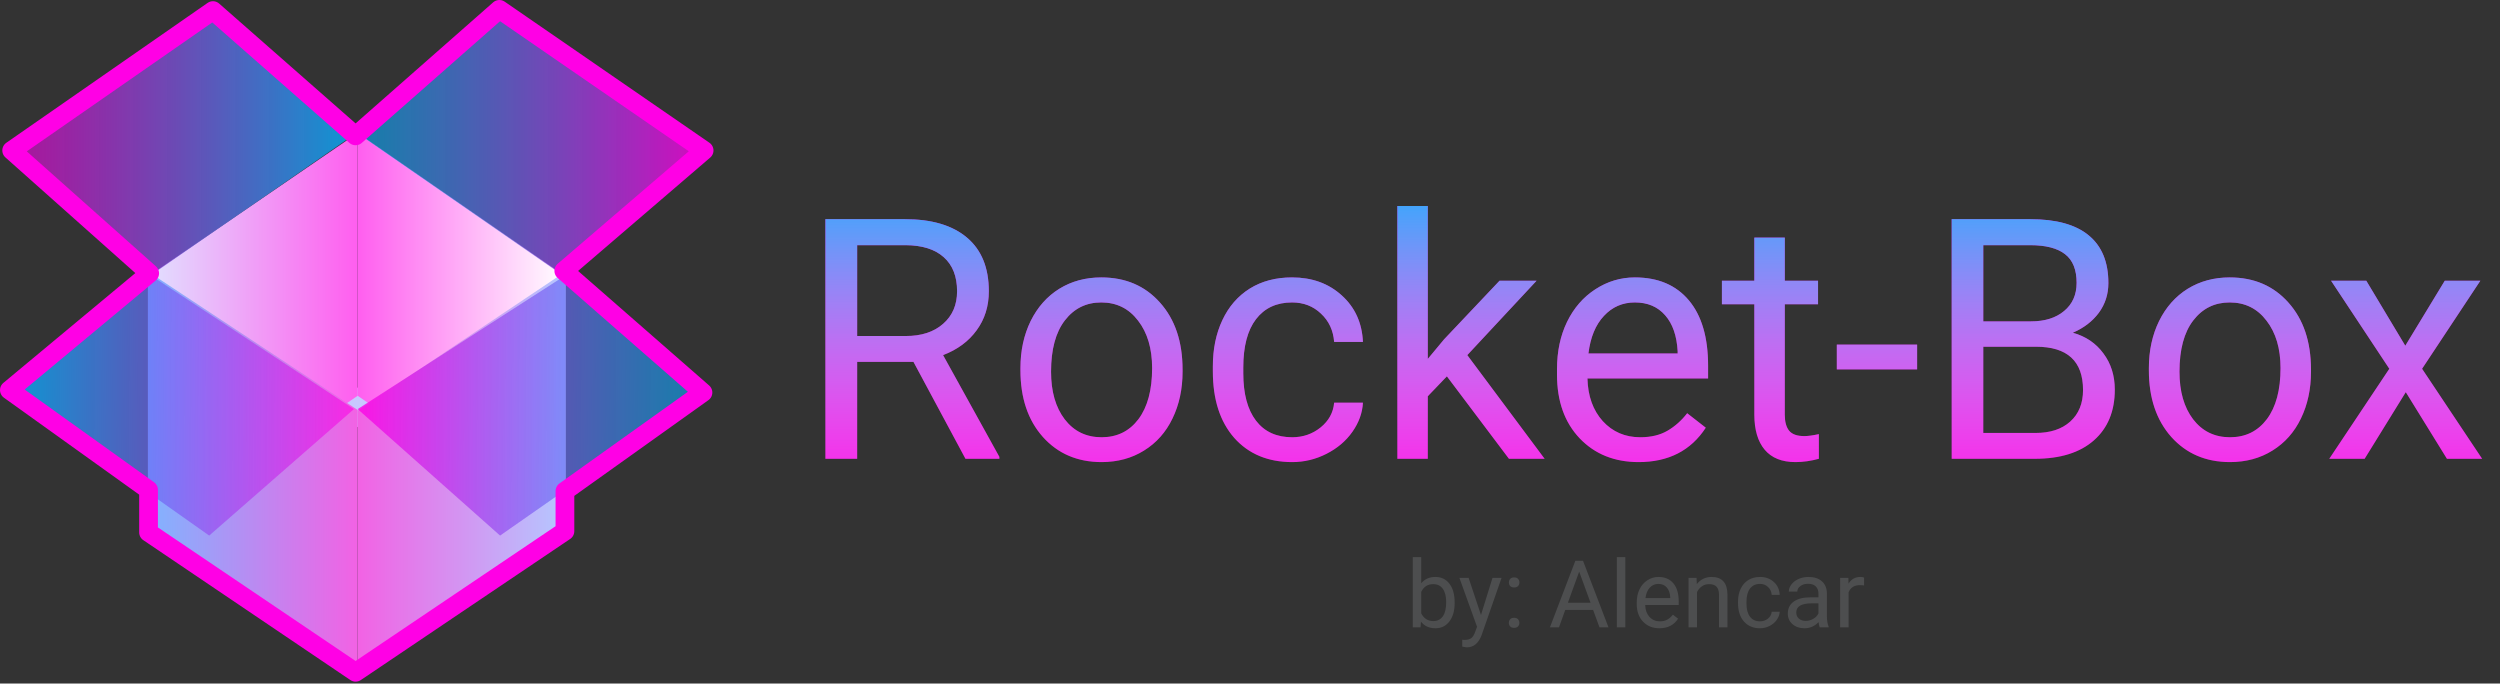 <svg width="267" height="73" viewBox="0 0 267 73" fill="none" xmlns="http://www.w3.org/2000/svg">
<rect x="0" y="0" width="267" height="73" fill="#333333" stroke="none"/>
<path d="M40.4 41.4H35.6V45.6H40.4V41.4Z" fill="#C8C8FF"/>
<path d="M38.2 14.2L15.8 29.533V57.6L38.2 42.267V14.2Z" fill="url(#paint0_linear)"/>
<path d="M38.2 14.2L60.4 29.533V57.6L38.2 42.267V14.2Z" fill="url(#paint1_linear)"/>
<path d="M38.2 71.8L15.8 57.015V29L38.2 43.785V71.8Z" fill="url(#paint2_linear)"/>
<path d="M38.2 72L60.4 57.145V29L38.2 43.855V72Z" fill="url(#paint3_linear)"/>
<path d="M16.107 29.4L37.8 14.386L22.603 1.2L1.4 16.083L16.107 29.4Z" fill="url(#paint4_linear)"/>
<path d="M60.093 29.4L38.4 14.386L53.597 1.2L74.8 16.083L60.093 29.4Z" fill="url(#paint5_linear)"/>
<path d="M38.2 43.69L60.398 29.4L75 42.131L53.408 57.2L38.2 43.69Z" fill="url(#paint6_linear)"/>
<path d="M37.8 43.69L16.083 29.4L1 42.131L22.342 57.2L37.8 43.69Z" fill="url(#paint7_linear)"/>
<path d="M1.246 16.069L22.744 1.13L37.977 14.511L53.333 1L75.2 16.069L60.213 28.93L75.077 41.921L60.335 52.444V56.731L37.977 71.8L15.865 56.861V52.314L1 41.661L15.987 29.19L1.246 16.069Z" stroke="#FF00E5" stroke-width="2" stroke-linejoin="round"/>
<path d="M97.557 38.647H91.546V49H88.153V23.406H96.626C99.508 23.406 101.723 24.062 103.27 25.375C104.829 26.688 105.608 28.598 105.608 31.105C105.608 32.699 105.175 34.088 104.307 35.272C103.452 36.455 102.257 37.34 100.721 37.926L106.733 48.789V49H103.112L97.557 38.647ZM91.546 35.887H96.731C98.407 35.887 99.737 35.453 100.721 34.586C101.718 33.719 102.216 32.559 102.216 31.105C102.216 29.523 101.741 28.311 100.792 27.467C99.854 26.623 98.495 26.195 96.714 26.184H91.546V35.887ZM108.983 39.315C108.983 37.451 109.346 35.775 110.073 34.287C110.811 32.799 111.831 31.65 113.132 30.842C114.444 30.033 115.938 29.629 117.614 29.629C120.204 29.629 122.296 30.525 123.889 32.318C125.495 34.111 126.298 36.496 126.298 39.473V39.701C126.298 41.553 125.94 43.217 125.225 44.693C124.522 46.158 123.509 47.301 122.184 48.121C120.872 48.941 119.36 49.352 117.649 49.352C115.071 49.352 112.979 48.455 111.374 46.662C109.78 44.869 108.983 42.496 108.983 39.543V39.315ZM112.253 39.701C112.253 41.81 112.739 43.504 113.712 44.781C114.696 46.059 116.009 46.697 117.649 46.697C119.302 46.697 120.614 46.053 121.587 44.764C122.559 43.463 123.046 41.647 123.046 39.315C123.046 37.228 122.548 35.541 121.552 34.252C120.567 32.951 119.255 32.301 117.614 32.301C116.009 32.301 114.714 32.94 113.729 34.217C112.745 35.494 112.253 37.322 112.253 39.701ZM138.005 46.697C139.165 46.697 140.178 46.346 141.046 45.643C141.913 44.94 142.393 44.06 142.487 43.006H145.563C145.505 44.096 145.13 45.133 144.438 46.117C143.747 47.102 142.821 47.887 141.661 48.473C140.512 49.059 139.294 49.352 138.005 49.352C135.415 49.352 133.352 48.49 131.817 46.768C130.294 45.033 129.532 42.666 129.532 39.666V39.121C129.532 37.27 129.872 35.623 130.552 34.182C131.231 32.74 132.204 31.621 133.469 30.824C134.747 30.027 136.253 29.629 137.987 29.629C140.12 29.629 141.889 30.268 143.296 31.545C144.714 32.822 145.469 34.48 145.563 36.52H142.487C142.393 35.289 141.925 34.281 141.081 33.496C140.249 32.699 139.218 32.301 137.987 32.301C136.335 32.301 135.052 32.898 134.137 34.094C133.235 35.277 132.784 36.994 132.784 39.244V39.859C132.784 42.051 133.235 43.738 134.137 44.922C135.04 46.105 136.329 46.697 138.005 46.697ZM154.528 40.193L152.489 42.32V49H149.237V22H152.489V38.33L154.229 36.238L160.153 29.98H164.108L156.708 37.926L164.969 49H161.155L154.528 40.193ZM175.007 49.352C172.428 49.352 170.331 48.508 168.714 46.82C167.096 45.121 166.288 42.853 166.288 40.018V39.42C166.288 37.533 166.645 35.852 167.36 34.375C168.087 32.887 169.094 31.727 170.384 30.895C171.684 30.051 173.091 29.629 174.602 29.629C177.075 29.629 178.997 30.443 180.368 32.072C181.739 33.701 182.425 36.033 182.425 39.068V40.422H169.54C169.587 42.297 170.132 43.815 171.175 44.975C172.229 46.123 173.565 46.697 175.182 46.697C176.331 46.697 177.303 46.463 178.1 45.994C178.897 45.525 179.594 44.904 180.192 44.131L182.178 45.678C180.585 48.127 178.194 49.352 175.007 49.352ZM174.602 32.301C173.29 32.301 172.188 32.781 171.298 33.742C170.407 34.691 169.856 36.027 169.645 37.75H179.173V37.504C179.079 35.852 178.634 34.574 177.837 33.672C177.04 32.758 175.962 32.301 174.602 32.301ZM190.616 25.375V29.98H194.167V32.494H190.616V44.289C190.616 45.051 190.774 45.625 191.091 46.012C191.407 46.387 191.946 46.574 192.708 46.574C193.083 46.574 193.598 46.504 194.255 46.363V49C193.399 49.234 192.567 49.352 191.759 49.352C190.305 49.352 189.21 48.912 188.471 48.033C187.733 47.154 187.364 45.906 187.364 44.289V32.494H183.901V29.98H187.364V25.375H190.616ZM204.749 39.455H196.171V36.801H204.749V39.455ZM208.44 49V23.406H216.807C219.585 23.406 221.671 23.98 223.065 25.129C224.471 26.277 225.175 27.977 225.175 30.227C225.175 31.422 224.835 32.482 224.155 33.408C223.475 34.322 222.55 35.031 221.378 35.535C222.76 35.922 223.85 36.66 224.647 37.75C225.456 38.828 225.86 40.117 225.86 41.617C225.86 43.914 225.116 45.719 223.628 47.031C222.139 48.344 220.036 49 217.317 49H208.44ZM211.815 37.029V46.24H217.387C218.958 46.24 220.194 45.836 221.096 45.027C222.01 44.207 222.468 43.082 222.468 41.652C222.468 38.57 220.792 37.029 217.44 37.029H211.815ZM211.815 34.322H216.913C218.389 34.322 219.567 33.953 220.446 33.215C221.337 32.477 221.782 31.475 221.782 30.209C221.782 28.803 221.372 27.783 220.552 27.15C219.731 26.506 218.483 26.184 216.807 26.184H211.815V34.322ZM229.499 39.315C229.499 37.451 229.862 35.775 230.589 34.287C231.327 32.799 232.346 31.65 233.647 30.842C234.96 30.033 236.454 29.629 238.13 29.629C240.719 29.629 242.811 30.525 244.405 32.318C246.01 34.111 246.813 36.496 246.813 39.473V39.701C246.813 41.553 246.456 43.217 245.741 44.693C245.038 46.158 244.024 47.301 242.7 48.121C241.387 48.941 239.876 49.352 238.165 49.352C235.587 49.352 233.495 48.455 231.889 46.662C230.296 44.869 229.499 42.496 229.499 39.543V39.315ZM232.768 39.701C232.768 41.81 233.255 43.504 234.227 44.781C235.212 46.059 236.524 46.697 238.165 46.697C239.817 46.697 241.13 46.053 242.102 44.764C243.075 43.463 243.561 41.647 243.561 39.315C243.561 37.228 243.063 35.541 242.067 34.252C241.083 32.951 239.77 32.301 238.13 32.301C236.524 32.301 235.229 32.94 234.245 34.217C233.26 35.494 232.768 37.322 232.768 39.701ZM256.885 36.924L261.104 29.98H264.901L258.678 39.385L265.094 49H261.333L256.938 41.881L252.544 49H248.764L255.18 39.385L248.958 29.98H252.719L256.885 36.924Z" fill="#FF00E5"/>
<path d="M97.557 38.647H91.546V49H88.153V23.406H96.626C99.508 23.406 101.723 24.062 103.27 25.375C104.829 26.688 105.608 28.598 105.608 31.105C105.608 32.699 105.175 34.088 104.307 35.272C103.452 36.455 102.257 37.34 100.721 37.926L106.733 48.789V49H103.112L97.557 38.647ZM91.546 35.887H96.731C98.407 35.887 99.737 35.453 100.721 34.586C101.718 33.719 102.216 32.559 102.216 31.105C102.216 29.523 101.741 28.311 100.792 27.467C99.854 26.623 98.495 26.195 96.714 26.184H91.546V35.887ZM108.983 39.315C108.983 37.451 109.346 35.775 110.073 34.287C110.811 32.799 111.831 31.65 113.132 30.842C114.444 30.033 115.938 29.629 117.614 29.629C120.204 29.629 122.296 30.525 123.889 32.318C125.495 34.111 126.298 36.496 126.298 39.473V39.701C126.298 41.553 125.94 43.217 125.225 44.693C124.522 46.158 123.509 47.301 122.184 48.121C120.872 48.941 119.36 49.352 117.649 49.352C115.071 49.352 112.979 48.455 111.374 46.662C109.78 44.869 108.983 42.496 108.983 39.543V39.315ZM112.253 39.701C112.253 41.81 112.739 43.504 113.712 44.781C114.696 46.059 116.009 46.697 117.649 46.697C119.302 46.697 120.614 46.053 121.587 44.764C122.559 43.463 123.046 41.647 123.046 39.315C123.046 37.228 122.548 35.541 121.552 34.252C120.567 32.951 119.255 32.301 117.614 32.301C116.009 32.301 114.714 32.94 113.729 34.217C112.745 35.494 112.253 37.322 112.253 39.701ZM138.005 46.697C139.165 46.697 140.178 46.346 141.046 45.643C141.913 44.94 142.393 44.06 142.487 43.006H145.563C145.505 44.096 145.13 45.133 144.438 46.117C143.747 47.102 142.821 47.887 141.661 48.473C140.512 49.059 139.294 49.352 138.005 49.352C135.415 49.352 133.352 48.49 131.817 46.768C130.294 45.033 129.532 42.666 129.532 39.666V39.121C129.532 37.27 129.872 35.623 130.552 34.182C131.231 32.74 132.204 31.621 133.469 30.824C134.747 30.027 136.253 29.629 137.987 29.629C140.12 29.629 141.889 30.268 143.296 31.545C144.714 32.822 145.469 34.48 145.563 36.52H142.487C142.393 35.289 141.925 34.281 141.081 33.496C140.249 32.699 139.218 32.301 137.987 32.301C136.335 32.301 135.052 32.898 134.137 34.094C133.235 35.277 132.784 36.994 132.784 39.244V39.859C132.784 42.051 133.235 43.738 134.137 44.922C135.04 46.105 136.329 46.697 138.005 46.697ZM154.528 40.193L152.489 42.32V49H149.237V22H152.489V38.33L154.229 36.238L160.153 29.98H164.108L156.708 37.926L164.969 49H161.155L154.528 40.193ZM175.007 49.352C172.428 49.352 170.331 48.508 168.714 46.82C167.096 45.121 166.288 42.853 166.288 40.018V39.42C166.288 37.533 166.645 35.852 167.36 34.375C168.087 32.887 169.094 31.727 170.384 30.895C171.684 30.051 173.091 29.629 174.602 29.629C177.075 29.629 178.997 30.443 180.368 32.072C181.739 33.701 182.425 36.033 182.425 39.068V40.422H169.54C169.587 42.297 170.132 43.815 171.175 44.975C172.229 46.123 173.565 46.697 175.182 46.697C176.331 46.697 177.303 46.463 178.1 45.994C178.897 45.525 179.594 44.904 180.192 44.131L182.178 45.678C180.585 48.127 178.194 49.352 175.007 49.352ZM174.602 32.301C173.29 32.301 172.188 32.781 171.298 33.742C170.407 34.691 169.856 36.027 169.645 37.75H179.173V37.504C179.079 35.852 178.634 34.574 177.837 33.672C177.04 32.758 175.962 32.301 174.602 32.301ZM190.616 25.375V29.98H194.167V32.494H190.616V44.289C190.616 45.051 190.774 45.625 191.091 46.012C191.407 46.387 191.946 46.574 192.708 46.574C193.083 46.574 193.598 46.504 194.255 46.363V49C193.399 49.234 192.567 49.352 191.759 49.352C190.305 49.352 189.21 48.912 188.471 48.033C187.733 47.154 187.364 45.906 187.364 44.289V32.494H183.901V29.98H187.364V25.375H190.616ZM204.749 39.455H196.171V36.801H204.749V39.455ZM208.44 49V23.406H216.807C219.585 23.406 221.671 23.98 223.065 25.129C224.471 26.277 225.175 27.977 225.175 30.227C225.175 31.422 224.835 32.482 224.155 33.408C223.475 34.322 222.55 35.031 221.378 35.535C222.76 35.922 223.85 36.66 224.647 37.75C225.456 38.828 225.86 40.117 225.86 41.617C225.86 43.914 225.116 45.719 223.628 47.031C222.139 48.344 220.036 49 217.317 49H208.44ZM211.815 37.029V46.24H217.387C218.958 46.24 220.194 45.836 221.096 45.027C222.01 44.207 222.468 43.082 222.468 41.652C222.468 38.57 220.792 37.029 217.44 37.029H211.815ZM211.815 34.322H216.913C218.389 34.322 219.567 33.953 220.446 33.215C221.337 32.477 221.782 31.475 221.782 30.209C221.782 28.803 221.372 27.783 220.552 27.15C219.731 26.506 218.483 26.184 216.807 26.184H211.815V34.322ZM229.499 39.315C229.499 37.451 229.862 35.775 230.589 34.287C231.327 32.799 232.346 31.65 233.647 30.842C234.96 30.033 236.454 29.629 238.13 29.629C240.719 29.629 242.811 30.525 244.405 32.318C246.01 34.111 246.813 36.496 246.813 39.473V39.701C246.813 41.553 246.456 43.217 245.741 44.693C245.038 46.158 244.024 47.301 242.7 48.121C241.387 48.941 239.876 49.352 238.165 49.352C235.587 49.352 233.495 48.455 231.889 46.662C230.296 44.869 229.499 42.496 229.499 39.543V39.315ZM232.768 39.701C232.768 41.81 233.255 43.504 234.227 44.781C235.212 46.059 236.524 46.697 238.165 46.697C239.817 46.697 241.13 46.053 242.102 44.764C243.075 43.463 243.561 41.647 243.561 39.315C243.561 37.228 243.063 35.541 242.067 34.252C241.083 32.951 239.77 32.301 238.13 32.301C236.524 32.301 235.229 32.94 234.245 34.217C233.26 35.494 232.768 37.322 232.768 39.701ZM256.885 36.924L261.104 29.98H264.901L258.678 39.385L265.094 49H261.333L256.938 41.881L252.544 49H248.764L255.18 39.385L248.958 29.98H252.719L256.885 36.924Z" fill="url(#paint8_linear)"/>
<path d="M155.356 64.417C155.356 65.224 155.171 65.874 154.8 66.365C154.428 66.853 153.93 67.098 153.305 67.098C152.638 67.098 152.122 66.862 151.758 66.39L151.714 67H150.884V59.5H151.787V62.298C152.151 61.845 152.654 61.619 153.296 61.619C153.937 61.619 154.44 61.862 154.804 62.347C155.172 62.832 155.356 63.496 155.356 64.339V64.417ZM154.453 64.314C154.453 63.699 154.334 63.224 154.096 62.889C153.859 62.553 153.517 62.386 153.071 62.386C152.475 62.386 152.047 62.662 151.787 63.216V65.501C152.064 66.054 152.495 66.331 153.081 66.331C153.514 66.331 153.851 66.163 154.092 65.828C154.332 65.493 154.453 64.988 154.453 64.314ZM158.169 65.677L159.399 61.717H160.366L158.242 67.815C157.913 68.694 157.391 69.134 156.675 69.134L156.504 69.119L156.167 69.056V68.323L156.411 68.343C156.717 68.343 156.955 68.281 157.124 68.157C157.296 68.034 157.438 67.807 157.549 67.478L157.749 66.941L155.864 61.717H156.85L158.169 65.677ZM161.147 66.526C161.147 66.37 161.193 66.24 161.284 66.136C161.378 66.032 161.518 65.98 161.704 65.98C161.889 65.98 162.029 66.032 162.124 66.136C162.221 66.24 162.27 66.37 162.27 66.526C162.27 66.676 162.221 66.801 162.124 66.902C162.029 67.003 161.889 67.054 161.704 67.054C161.518 67.054 161.378 67.003 161.284 66.902C161.193 66.801 161.147 66.676 161.147 66.526ZM161.152 62.215C161.152 62.059 161.198 61.928 161.289 61.824C161.383 61.72 161.523 61.668 161.709 61.668C161.894 61.668 162.034 61.72 162.129 61.824C162.226 61.928 162.275 62.059 162.275 62.215C162.275 62.365 162.226 62.49 162.129 62.591C162.034 62.692 161.894 62.742 161.709 62.742C161.523 62.742 161.383 62.692 161.289 62.591C161.198 62.49 161.152 62.365 161.152 62.215ZM170.146 65.144H167.168L166.499 67H165.532L168.247 59.891H169.067L171.787 67H170.825L170.146 65.144ZM167.451 64.373H169.868L168.657 61.048L167.451 64.373ZM173.584 67H172.68V59.5H173.584V67ZM177.226 67.098C176.51 67.098 175.927 66.863 175.478 66.394C175.029 65.922 174.804 65.293 174.804 64.505V64.339C174.804 63.815 174.904 63.348 175.102 62.938C175.304 62.524 175.584 62.202 175.942 61.971C176.303 61.736 176.694 61.619 177.114 61.619C177.801 61.619 178.335 61.845 178.716 62.298C179.096 62.75 179.287 63.398 179.287 64.241V64.617H175.708C175.721 65.138 175.872 65.56 176.162 65.882C176.455 66.201 176.826 66.36 177.275 66.36C177.594 66.36 177.864 66.295 178.086 66.165C178.307 66.035 178.501 65.862 178.667 65.647L179.219 66.077C178.776 66.757 178.112 67.098 177.226 67.098ZM177.114 62.361C176.749 62.361 176.443 62.495 176.196 62.762C175.949 63.025 175.796 63.397 175.737 63.875H178.384V63.807C178.358 63.348 178.234 62.993 178.012 62.742C177.791 62.488 177.492 62.361 177.114 62.361ZM181.191 61.717L181.22 62.381C181.624 61.873 182.151 61.619 182.802 61.619C183.919 61.619 184.482 62.249 184.492 63.509V67H183.589V63.504C183.585 63.123 183.497 62.842 183.325 62.659C183.156 62.477 182.89 62.386 182.529 62.386C182.236 62.386 181.979 62.464 181.758 62.62C181.536 62.776 181.364 62.981 181.24 63.235V67H180.337V61.717H181.191ZM187.973 66.36C188.296 66.36 188.577 66.263 188.818 66.067C189.059 65.872 189.192 65.628 189.219 65.335H190.073C190.057 65.638 189.953 65.926 189.76 66.199C189.568 66.473 189.311 66.691 188.989 66.853C188.67 67.016 188.331 67.098 187.973 67.098C187.254 67.098 186.681 66.858 186.255 66.38C185.831 65.898 185.62 65.241 185.62 64.407V64.256C185.62 63.742 185.714 63.284 185.903 62.884C186.092 62.483 186.362 62.172 186.714 61.951C187.068 61.73 187.487 61.619 187.969 61.619C188.561 61.619 189.052 61.797 189.443 62.151C189.837 62.506 190.047 62.967 190.073 63.533H189.219C189.192 63.191 189.062 62.911 188.828 62.693C188.597 62.472 188.31 62.361 187.969 62.361C187.51 62.361 187.153 62.527 186.899 62.859C186.649 63.188 186.523 63.665 186.523 64.29V64.461C186.523 65.07 186.649 65.538 186.899 65.867C187.15 66.196 187.508 66.36 187.973 66.36ZM194.35 67C194.298 66.896 194.256 66.71 194.223 66.443C193.803 66.88 193.302 67.098 192.719 67.098C192.199 67.098 191.771 66.951 191.435 66.658C191.103 66.362 190.937 65.988 190.937 65.535C190.937 64.985 191.146 64.559 191.562 64.256C191.982 63.95 192.571 63.797 193.33 63.797H194.209V63.382C194.209 63.066 194.114 62.815 193.926 62.63C193.737 62.441 193.458 62.347 193.091 62.347C192.768 62.347 192.498 62.428 192.28 62.591C192.062 62.754 191.953 62.95 191.953 63.182H191.045C191.045 62.918 191.137 62.664 191.323 62.42C191.512 62.172 191.766 61.977 192.085 61.834C192.407 61.691 192.76 61.619 193.144 61.619C193.753 61.619 194.23 61.772 194.575 62.078C194.92 62.381 195.099 62.799 195.112 63.333V65.765C195.112 66.25 195.174 66.635 195.298 66.922V67H194.35ZM192.851 66.311C193.135 66.311 193.403 66.238 193.657 66.092C193.911 65.945 194.095 65.755 194.209 65.52V64.436H193.501C192.394 64.436 191.841 64.76 191.841 65.408C191.841 65.691 191.935 65.913 192.124 66.072C192.313 66.232 192.555 66.311 192.851 66.311ZM199.082 62.527C198.945 62.505 198.797 62.493 198.637 62.493C198.045 62.493 197.643 62.745 197.431 63.25V67H196.528V61.717H197.407L197.422 62.327C197.718 61.855 198.138 61.619 198.681 61.619C198.857 61.619 198.991 61.642 199.082 61.688V62.527Z" fill="#4D4E4F"/>
<defs>
<linearGradient id="paint0_linear" x1="38.2" y1="35.64" x2="15.8" y2="35.64" gradientUnits="userSpaceOnUse">
<stop stop-color="#FF5EEF"/>
<stop offset="1" stop-color="#E1E1FF"/>
</linearGradient>
<linearGradient id="paint1_linear" x1="38.2" y1="35.64" x2="60.4" y2="35.64" gradientUnits="userSpaceOnUse">
<stop stop-color="#FF5EEF"/>
<stop offset="1" stop-color="white"/>
</linearGradient>
<linearGradient id="paint2_linear" x1="38.2" y1="50.4" x2="15.8" y2="50.4" gradientUnits="userSpaceOnUse">
<stop stop-color="#F262E4"/>
<stop offset="1" stop-color="#80B4FF"/>
</linearGradient>
<linearGradient id="paint3_linear" x1="38.2" y1="50.5" x2="60.4" y2="50.5" gradientUnits="userSpaceOnUse">
<stop stop-color="#F262E4"/>
<stop offset="1" stop-color="#B4C8FF"/>
</linearGradient>
<linearGradient id="paint4_linear" x1="1.355" y1="15.3" x2="37.845" y2="15.3" gradientUnits="userSpaceOnUse">
<stop stop-color="#FF00E5" stop-opacity="0.588"/>
<stop offset="1" stop-color="#00B4FF" stop-opacity="0.784"/>
</linearGradient>
<linearGradient id="paint5_linear" x1="74.845" y1="15.3" x2="38.355" y2="15.3" gradientUnits="userSpaceOnUse">
<stop stop-color="#FF00E5" stop-opacity="0.784"/>
<stop offset="1" stop-color="#00B4FF" stop-opacity="0.588"/>
</linearGradient>
<linearGradient id="paint6_linear" x1="38.158" y1="43.3" x2="75.032" y2="43.625" gradientUnits="userSpaceOnUse">
<stop stop-color="#FF00E5" stop-opacity="0.784"/>
<stop offset="1" stop-color="#00B4FF" stop-opacity="0.588"/>
</linearGradient>
<linearGradient id="paint7_linear" x1="37.849" y1="43.3" x2="0.948" y2="42.974" gradientUnits="userSpaceOnUse">
<stop stop-color="#FF00E5" stop-opacity="0.588"/>
<stop offset="1" stop-color="#00B4FF" stop-opacity="0.784"/>
</linearGradient>
<linearGradient id="paint8_linear" x1="175.7" y1="16" x2="175.7" y2="58" gradientUnits="userSpaceOnUse">
<stop stop-color="#00B4FF"/>
<stop offset="1" stop-color="white" stop-opacity="0"/>
</linearGradient>
</defs>
</svg>
